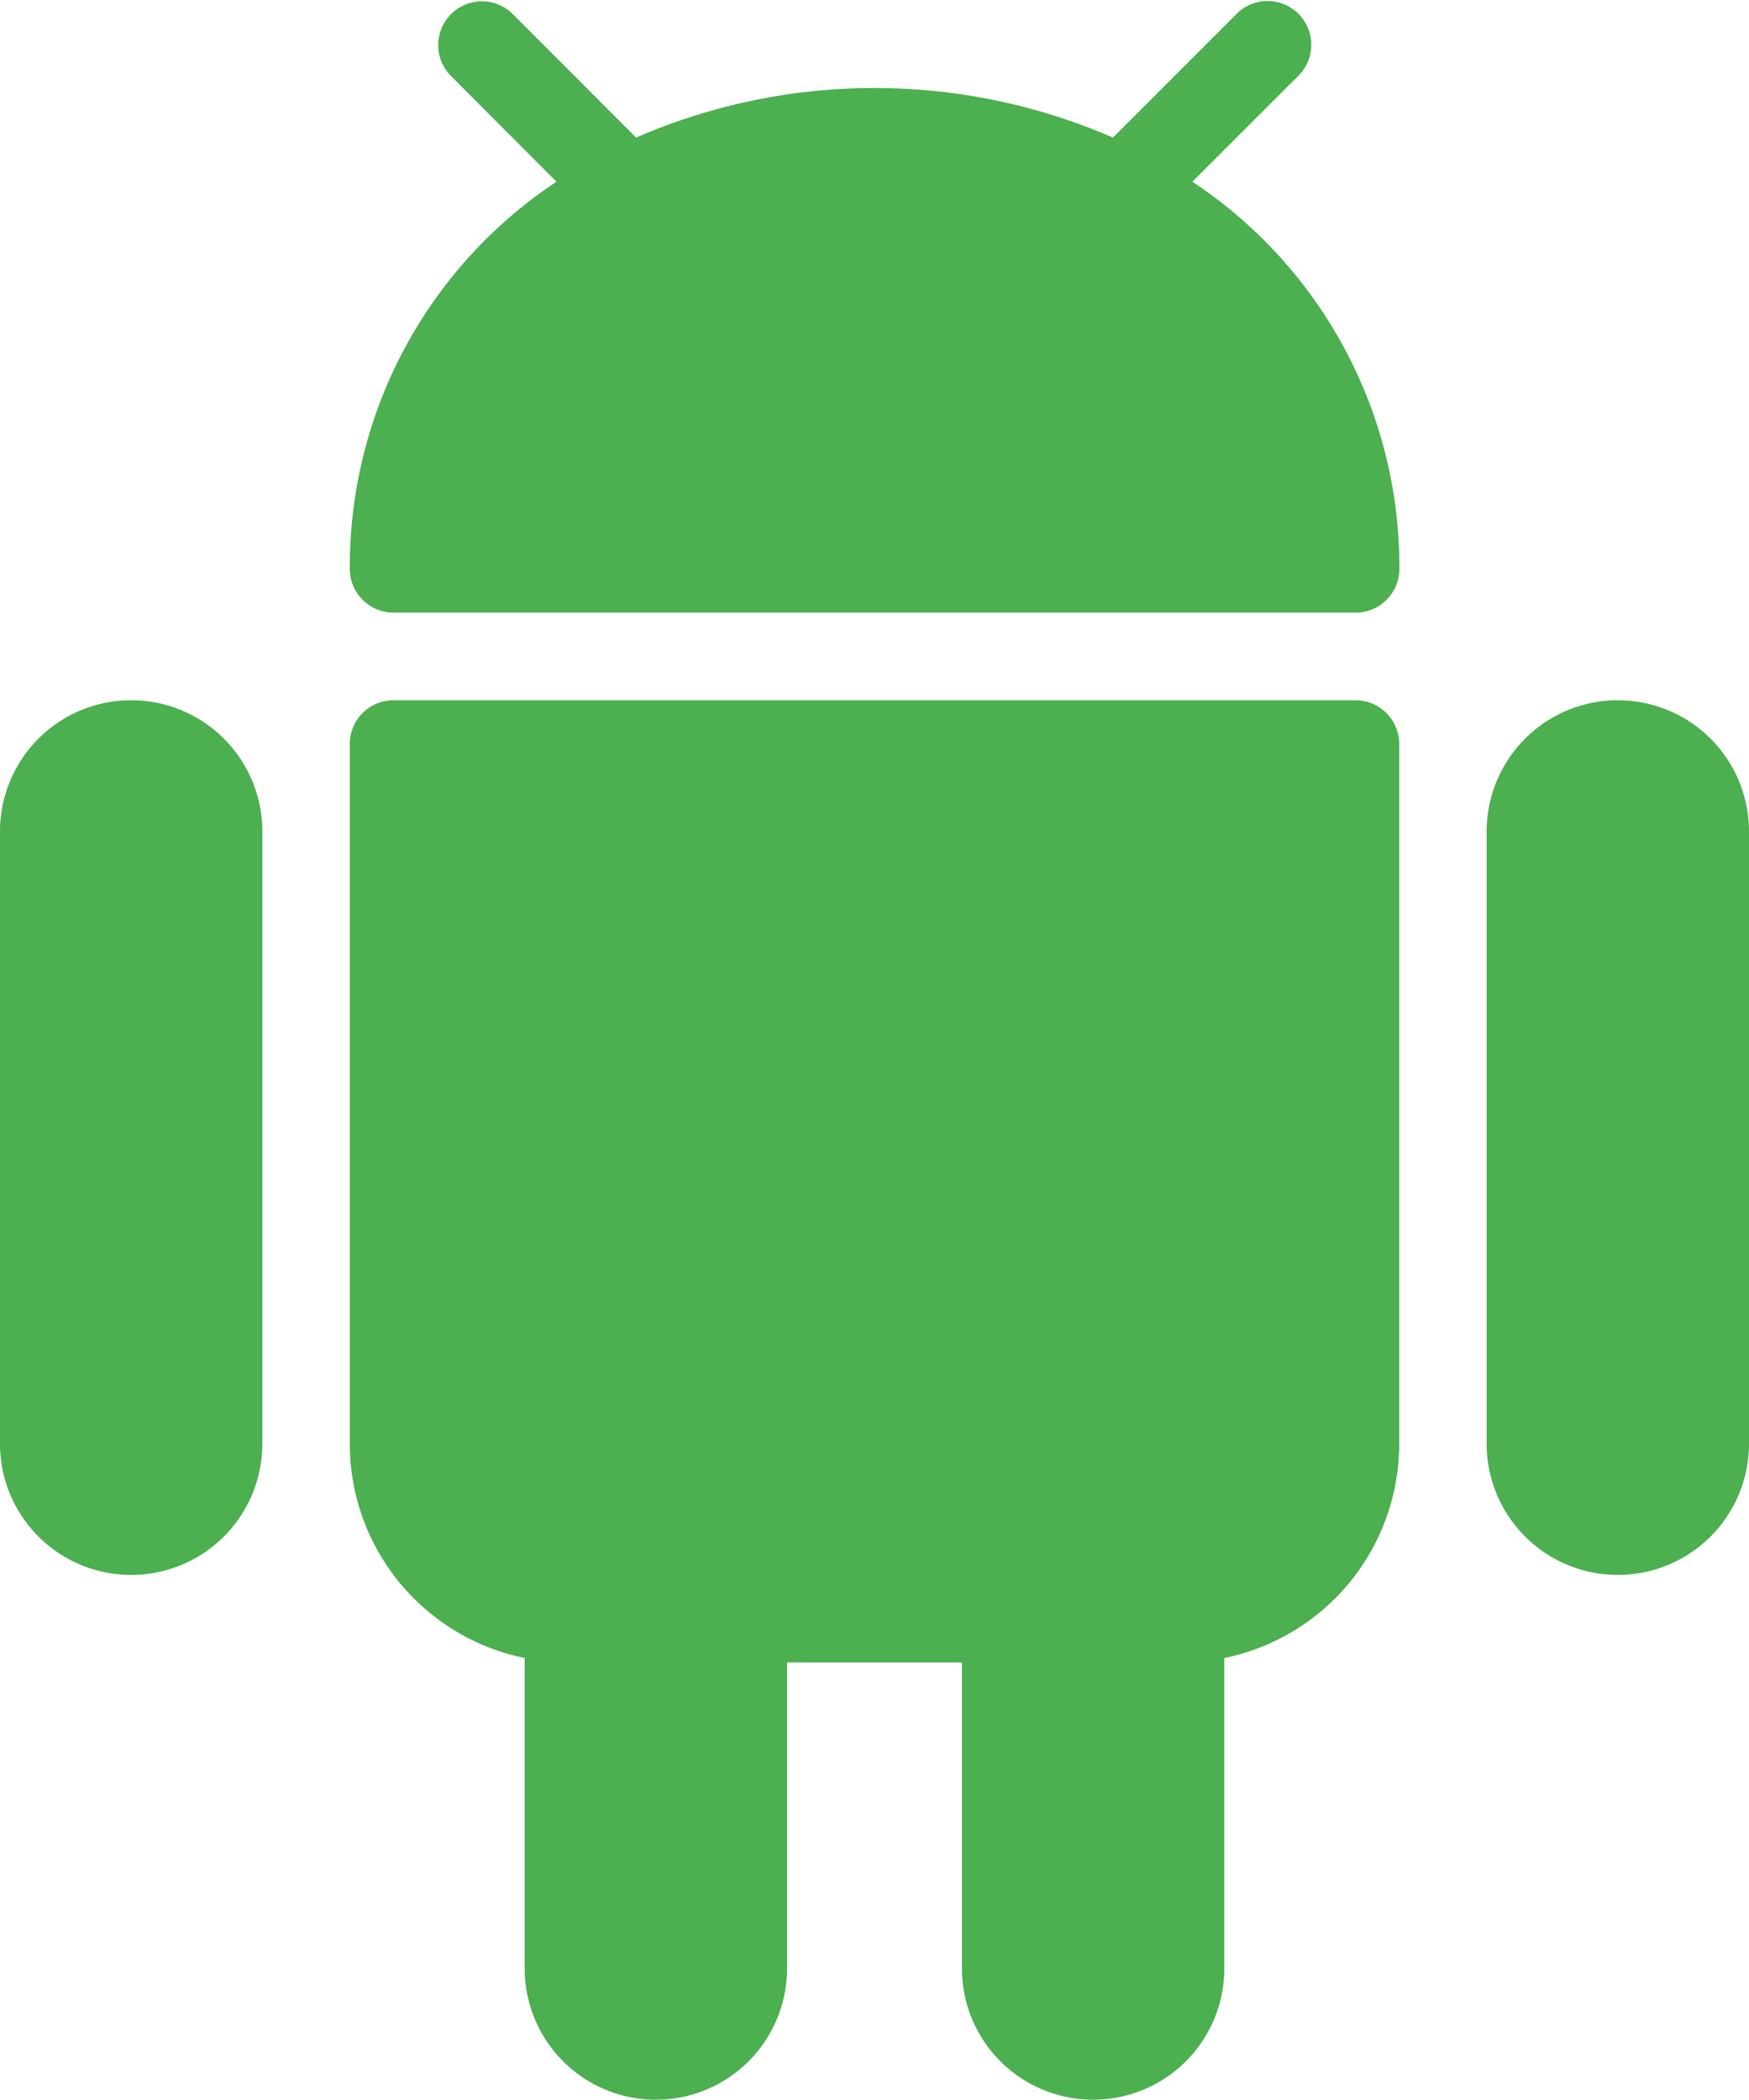 <svg xmlns="http://www.w3.org/2000/svg" width="48.587" height="58.318" viewBox="0 0 48.587 58.318">
  <g id="android" transform="translate(-42.727)">
    <g id="Group_15" data-name="Group 15" transform="translate(42.727 0)">
      <path id="Path_47" data-name="Path 47" d="M46.371,170.787a3.644,3.644,0,0,0-3.644,3.644v17.005a3.644,3.644,0,0,0,7.288,0V174.431A3.644,3.644,0,0,0,46.371,170.787Z" transform="translate(-42.727 -151.339)" fill="#4caf50"/>
      <path id="Path_48" data-name="Path 48" d="M409.037,170.787a3.644,3.644,0,0,0-3.644,3.644v17.005a3.644,3.644,0,1,0,7.288,0V174.431A3.644,3.644,0,0,0,409.037,170.787Z" transform="translate(-364.094 -151.339)" fill="#4caf50"/>
      <path id="Path_49" data-name="Path 49" d="M156,170.787H129.275A1.215,1.215,0,0,0,128.06,172v19.435a6.073,6.073,0,0,0,4.859,5.952v8.624a3.644,3.644,0,1,0,7.288,0v-8.5h4.859v8.5a3.644,3.644,0,1,0,7.288,0v-8.624a6.073,6.073,0,0,0,4.859-5.952V172A1.215,1.215,0,0,0,156,170.787Z" transform="translate(-118.343 -151.339)" fill="#4caf50"/>
      <path id="Path_50" data-name="Path 50" d="M151.465,5.047l2.961-2.959A1.215,1.215,0,0,0,152.739.341l-.03.03-3.45,3.45a16.624,16.624,0,0,0-13.247,0L132.563.368a1.215,1.215,0,0,0-1.718,1.717L133.8,5.047A12.819,12.819,0,0,0,128.059,15.8a1.215,1.215,0,0,0,1.215,1.215H156a1.215,1.215,0,0,0,1.215-1.215A12.82,12.82,0,0,0,151.465,5.047Z" transform="translate(-118.341 0)" fill="#4caf50"/>
    </g>
    <g id="Group_16" data-name="Group 16" transform="translate(59.732 9.731)">
      <circle id="Ellipse_1" data-name="Ellipse 1" cx="1.215" cy="1.215" r="1.215" fill="#4caf50"/>
      <circle id="Ellipse_2" data-name="Ellipse 2" cx="1.215" cy="1.215" r="1.215" transform="translate(12.147)" fill="#4caf50"/>
    </g>
  </g>
</svg>
